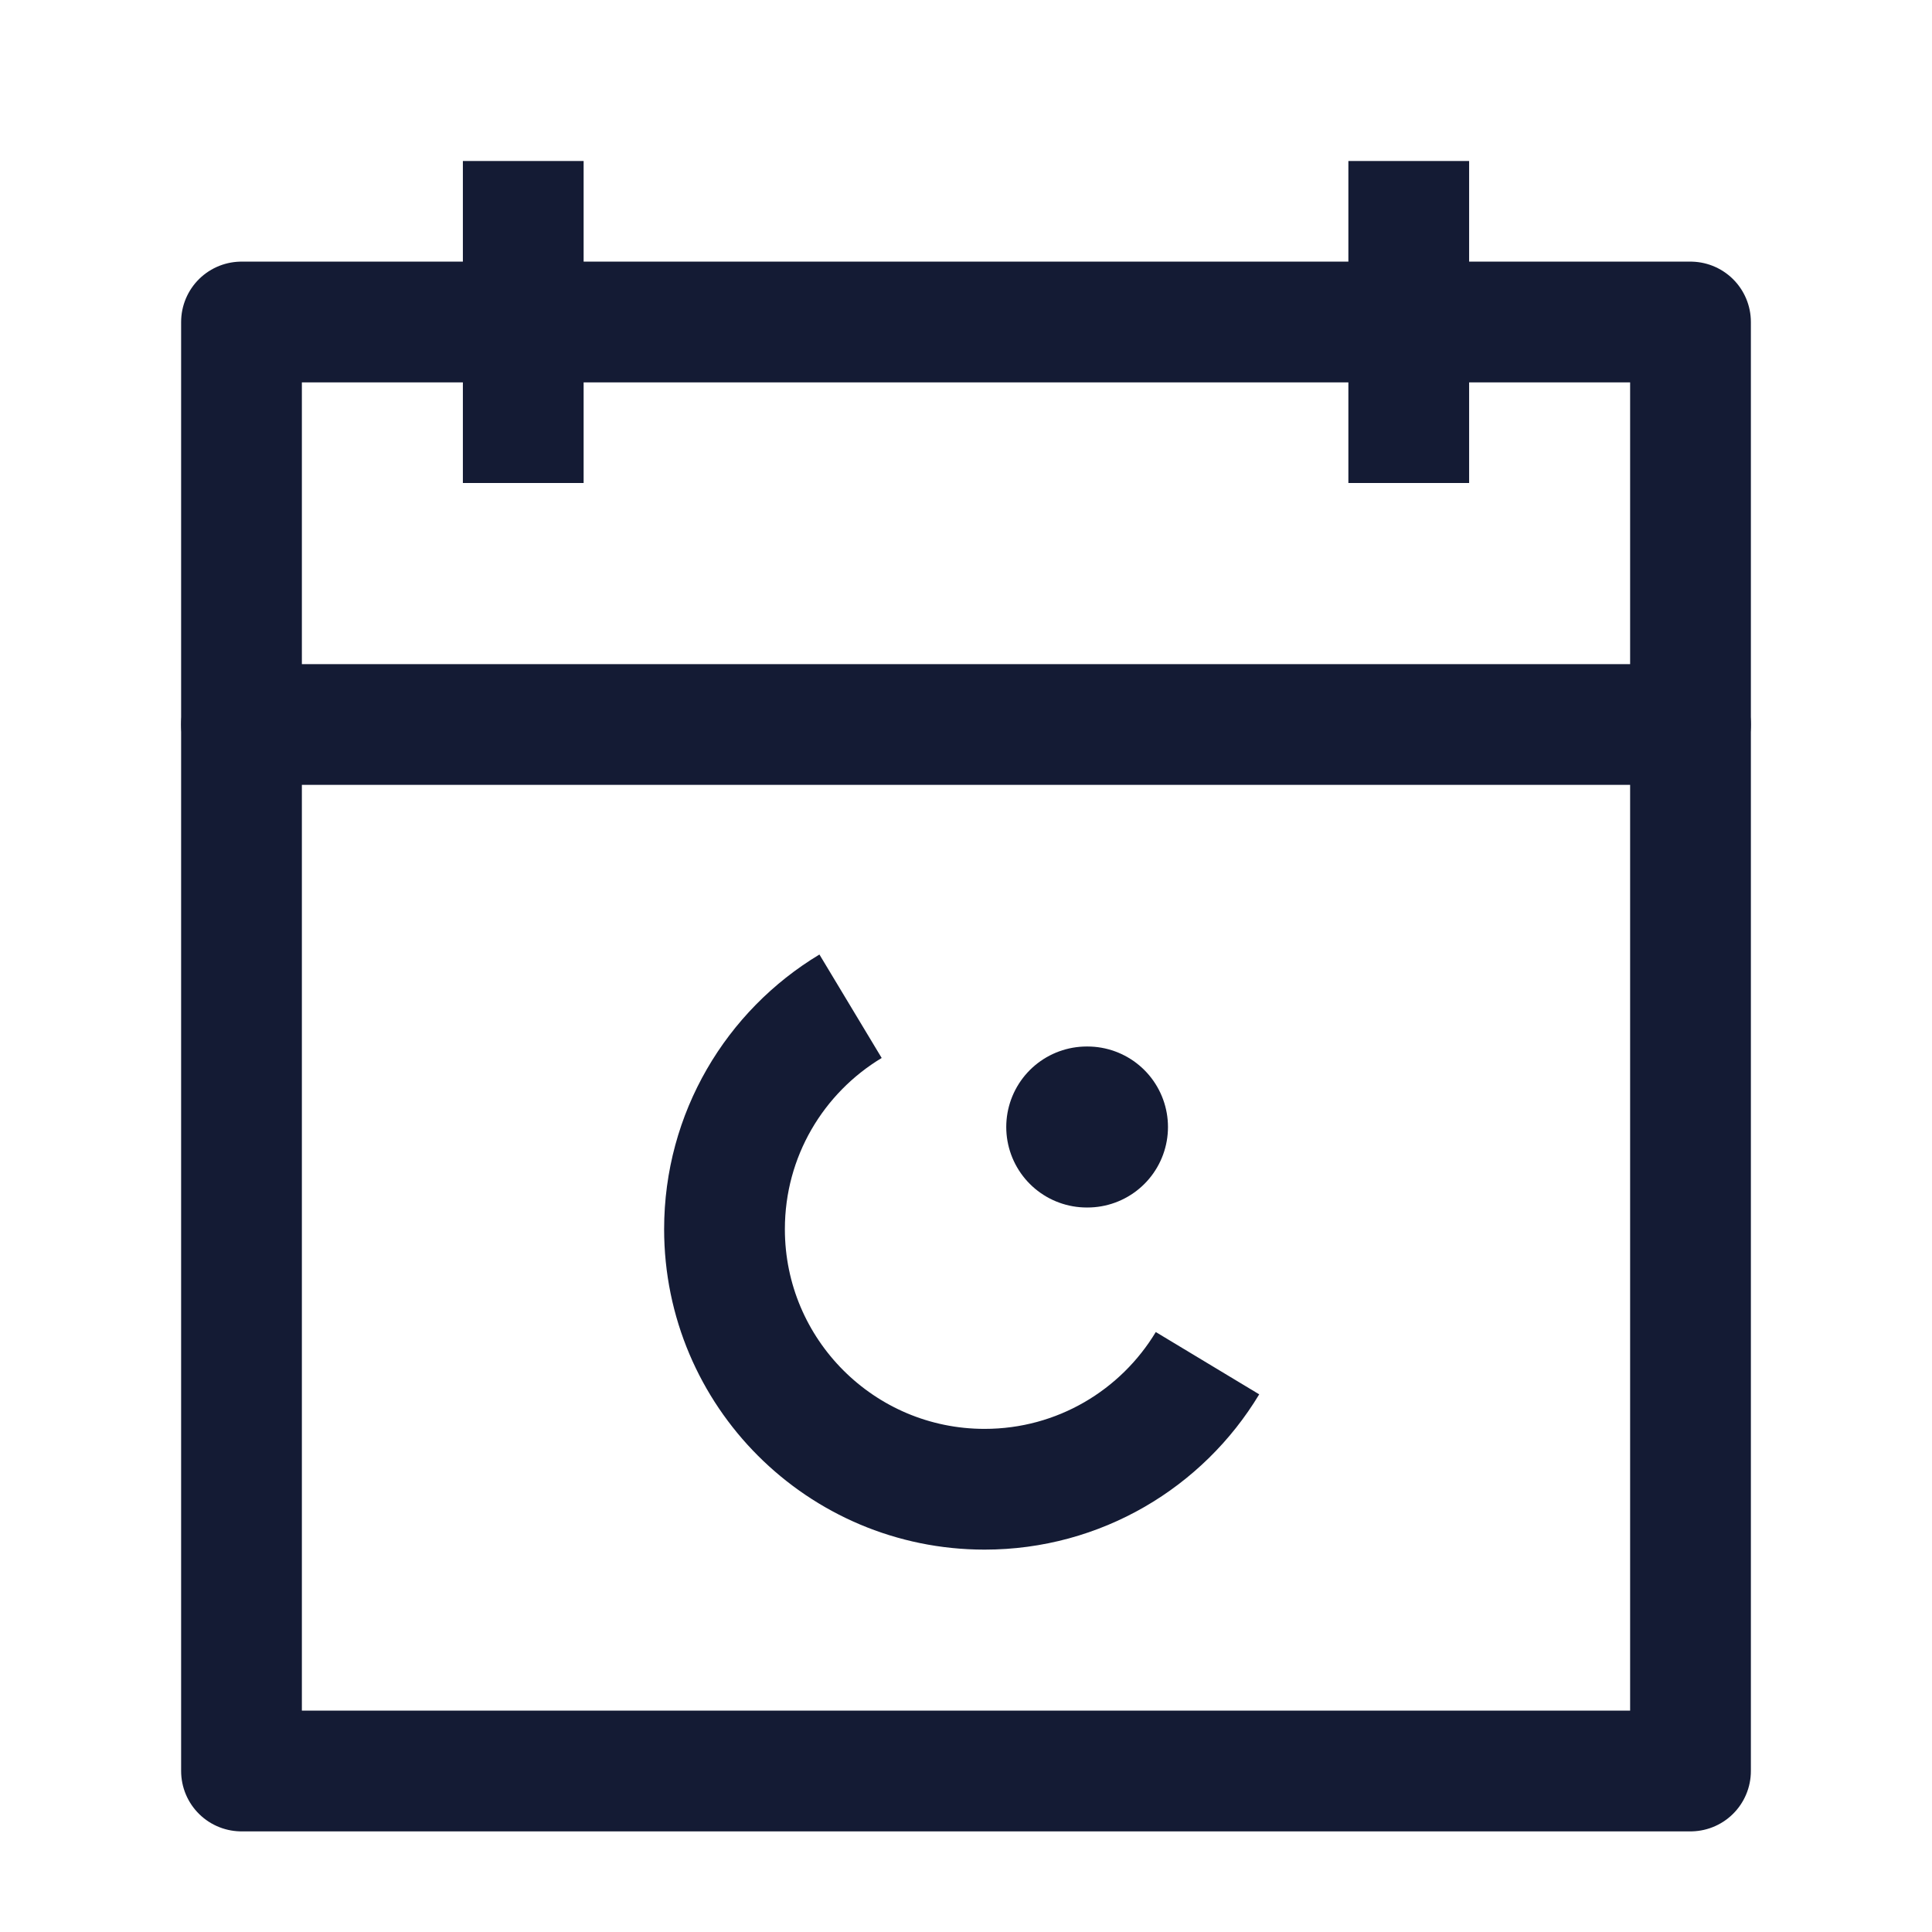 <svg width="24" height="24" viewBox="0 0 24 24" fill="none" xmlns="http://www.w3.org/2000/svg">
<path d="M17.5 2V6M6.5 2V6" stroke="#141B34" stroke-width="1.5" stroke-linejoin="round"/>
<path d="M21 4H3V22H21V4Z" stroke="#141B34" stroke-width="1.5" stroke-linejoin="round"/>
<path d="M3 9H21" stroke="#141B34" stroke-width="1.5" stroke-linecap="round" stroke-linejoin="round"/>
<path d="M15 16.934C14.435 17.872 13.406 18.5 12.231 18.5C10.447 18.5 9 17.053 9 15.269C9 14.094 9.627 13.065 10.566 12.5" stroke="#141B34" stroke-width="1.5"/>
<path d="M13.5 14H13.509" stroke="#141B34" stroke-width="2" stroke-linecap="round" stroke-linejoin="round"/>
</svg>
